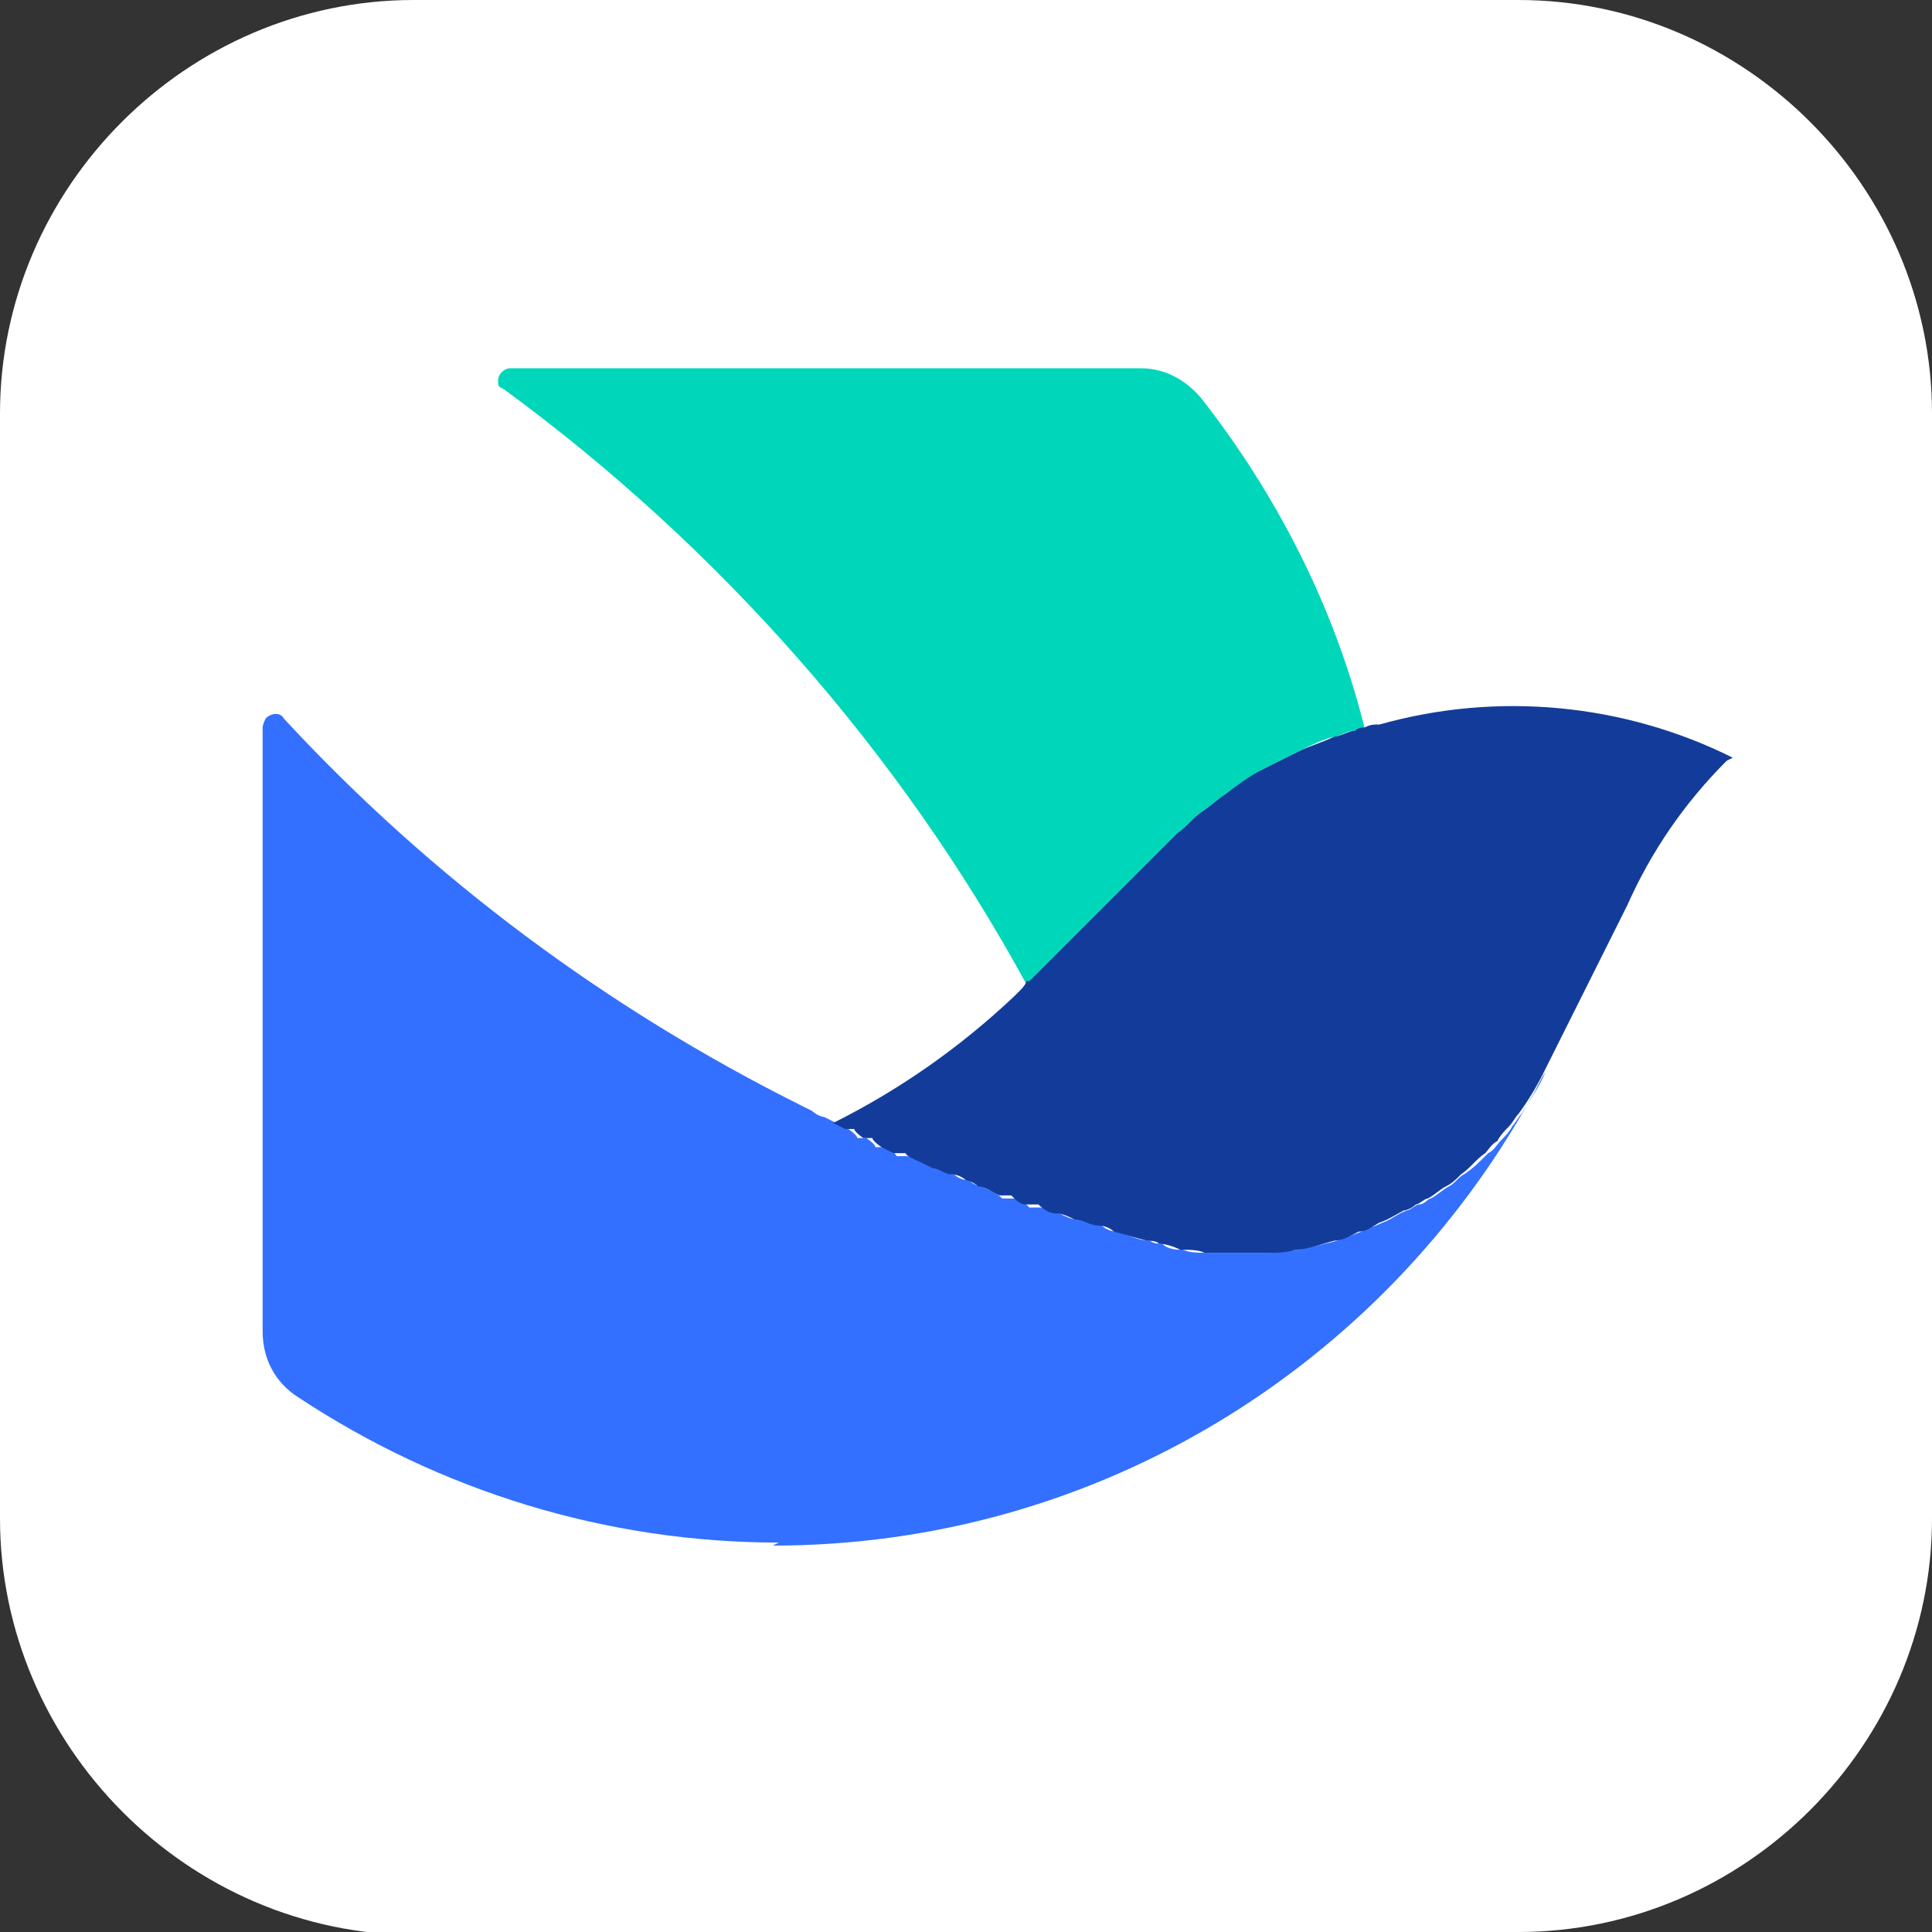 <?xml version="1.0" encoding="UTF-8"?>
<svg id="_图层_1" xmlns="http://www.w3.org/2000/svg" version="1.1" xmlns:xlink="http://www.w3.org/1999/xlink" viewBox="0 0 64 64" width="22" height="22">
  <rect x="0" y="0" width="64" height="64" fill="#333333" stroke="none"/>
  <!-- Generator: Adobe Illustrator 29.0.1, SVG Export Plug-In . SVG Version: 2.1.0 Build 192)  -->
  <defs>
    <style>
      .st0 {
        fill-opacity: .5;
      }

      .st0, .st1, .st2, .st3, .st4, .st5, .st6, .st7 {
        fill: #fff;
      }

      .st8 {
        fill: #133c9a;
      }

      .st2, .st9 {
        display: none;
      }

      .st3 {
        fill-opacity: .2;
      }

      .st4 {
        fill-opacity: .9;
      }

      .st10 {
        fill: #3370ff;
      }

      .st11 {
        fill: url(#_未命名的渐变_3);
      }

      .st12 {
        fill: url(#_未命名的渐变);
      }

      .st5 {
        fill-opacity: .3;
      }

      .st6 {
        fill-opacity: 0;
      }

      .st7 {
        fill-opacity: .7;
      }

      .st13 {
        fill: #00d6b9;
      }

      .st14 {
        fill: url(#_未命名的渐变_2);
      }
    </style>
    <radialGradient id="_未命名的渐变" data-name="未命名的渐变" cx="123.9" cy="-40.2" fx="123.9" fy="-40.2" r="59.4" gradientTransform="translate(-26.8 25.5) scale(.6 -.7)" gradientUnits="userSpaceOnUse">
      <stop offset="0" stop-color="#db202e"/>
      <stop offset="1" stop-color="#e01b24"/>
    </radialGradient>
    <radialGradient id="_未命名的渐变_2" data-name="未命名的渐变 2" cx="67.6" cy="26.8" fx="67.6" fy="26.8" r="105.2" gradientTransform="translate(-26.6 25.3) scale(.6 -.7)" gradientUnits="userSpaceOnUse">
      <stop offset="0" stop-color="#ffb648"/>
      <stop offset="1" stop-color="#ff7800" stop-opacity="0"/>
    </radialGradient>
    <radialGradient id="_未命名的渐变_3" data-name="未命名的渐变 3" cx="61.7" cy="18.6" fx="61.7" fy="18.6" r="68" gradientTransform="translate(-26.8 25.8) scale(.6 -.7)" gradientUnits="userSpaceOnUse">
      <stop offset="0" stop-color="#c64600"/>
      <stop offset="1" stop-color="#a51d2d"/>
    </radialGradient>
  </defs>
  <path class="st1" d="M47.5,64.1H13.8c-7.6,0-13.8-6.3-13.8-13.8V13.7C0,6.2,6.2,0,13.7,0h36.6c7.5,0,13.7,6.2,13.7,13.7v36.6c0,7.5-6.2,13.7-13.7,13.7h-2.9.1Z"/>
  <rect class="st2" x="3" y="9.7" width="58.1" height="45.3"/>
  <g class="st9">
    <path class="st12" d="M-.1,16v35.3c.3,6.5,6.1,12.6,13.4,12.6l4.7.2h23.3s7.2,0,7.2,0c8.8,0,15.5-4.1,15.5-13.9V16.4h0C64,6.3,58,0,50.7,0H14.8C4.7-.2,0,7.2,0,14.5v1.4h-.1ZM4.6,11.6h4.6v5.8h-4.6v-5.8ZM54.9,11.6h4.6v5.8h-4.6v-5.8ZM4.6,23.2h4.6v5.8h-4.6v-5.8ZM54.9,23.2h4.6v5.8h-4.6v-5.8ZM4.6,34.8h4.6v5.8h-4.6v-5.8ZM54.9,34.8h4.6v5.8h-4.6v-5.8ZM4.6,46.4h4.6v5.8h-4.6v-5.8ZM54.9,46.4h4.6v5.8h-4.6v-5.8Z"/>
    <path class="st14" d="M47.5,0h-.7C41.4,0,46.8,0,45.5,0H13.3C4.1.3,0,8.5,0,13.7v1.3c0,.3-.1.3-.1.6v34.3c0,1.1,0,.8,0,.8H0c0,7.1,5.9,13.2,13.8,13.3h0c1.2,0,0,0,1.2,0h0c1.1,0,2.3,0,1.1,0h23.5c1.1,0,0,0,1.1,0h.7c3.2.1-1.7,0,0,0h-2.6c1.1,0,.6,0-1.1,0h-2c1.9,0-.6,0,13.3,0h1.3c5.9,0,13.7-4.3,13.6-11.4l.2-36.2C64.1,8.1,58.6,0,51.2,0M4.8,22.9h4.5v5.8h-4.5v-5.8ZM54.7,11.4h4.5v5.8h-4.5v-5.8ZM4.8,11.4h5v5.8h-5v-5.8ZM54.7,22.9h4.5v5.8h-4.5v-5.8ZM4.8,34.4h4.5v5.8h-4.5v-5.8ZM54.7,34.4h4.5v5.8h-4.5v-5.8ZM4.8,46h4.5v5.8h-4.5v-5.8ZM54.7,46h4.5v5.8h-4.5v-5.8Z"/>
    <path class="st11" d="M4.6,9.7v2.2h4.6v-2.2h-4.6ZM54.9,9.7v2.2h4.6v-2.2h-4.6ZM4.6,21.3v2.2h4.6v-2.2h-4.6ZM54.9,21.3v2.2h4.6v-2.2h-4.6ZM4.6,32.9v2.2h4.6v-2.2h-4.6ZM54.9,32.9v2.2h4.6v-2.2h-4.6ZM4.6,44.4v2.2h4.6v-2.2h-4.6ZM54.9,44.4v2.2h4.6v-2.2h-4.6ZM4.6,56v2.2h4.6v-2.2h-4.6ZM54.9,56v2.2h4.6v-2.2h-4.6Z"/>
    <g>
      <path class="st1" d="M25.1,29.3h13.7v11.6h-13.7s0-11.6,0-11.6Z"/>
      <path class="st1" d="M32,53.9l-12.6-15.9h25.1l-12.6,15.9h.1Z"/>
      <path class="st7" d="M25.1,29.3h4.6v-5.8h-4.6v5.8Z"/>
      <path class="st1" d="M29.7,29.3h4.6v-5.8h-4.6s0,5.8,0,5.8Z"/>
      <path class="st4" d="M34.3,29.3h4.6v-5.8h-4.6v5.8Z"/>
      <path class="st7" d="M38.9,23.5h-4.6v-5.8h4.6v5.8Z"/>
      <path class="st0" d="M34.3,23.5h-4.6v-5.8h4.6v5.8Z"/>
      <path class="st4" d="M29.7,23.5h-4.6v-5.8h4.6v5.8Z"/>
      <path class="st3" d="M38.9,17.7h-4.6v-5.8h4.6v5.8Z"/>
      <path class="st5" d="M34.3,17.7h-4.6v-5.8h4.6v5.8Z"/>
      <path class="st6" d="M29.7,17.7h-4.6v-5.8h4.6v5.8Z"/>
    </g>
  </g>
  <g class="st9">
    <path class="st8" d="M50.3,23.1c.2,0,.5,0,.7,0,1.8.2,3.5.7,5.1,1.4.5.2.6.4.2.8-1.2,1.2-2.1,2.7-2.9,4.2-.8,1.7-1.6,3.3-2.5,4.9-.6,1.2-1.4,2.3-2.4,3.3-2.5,2.3-5.4,3.2-8.8,2.8-3.8-.5-7.5-1.8-10.9-3.5-.2,0-.3-.2-.5-.3-.1,0-.2-.2,0-.3,0,0,0,0,0,0h.2c2.8-1.6,5.1-3.7,7.3-5.9.9-.9,1.9-1.9,2.8-2.8,2.1-2,4.7-3.4,7.5-4,.6-.2,1.2-.3,1.9-.4h1.4"/>
    <path class="st10" d="M23.4,49.9c-.4,0-1.5-.2-1.6-.2-2.7-.3-5.3-1.1-7.7-2.3-1.4-.7-2.8-1.4-4.1-2.2-.9-.5-1.3-1.3-1.3-2.3,0-3.9,0-7.8,0-11.7,0-2.5,0-5-.1-7.5,0-.2,0-.4.1-.7.2-.5.5-.5.8-.2.4.3.6.8,1,1.1,3.2,3.1,6.5,6,10.3,8.3,2.1,1.4,4.3,2.6,6.6,3.6,3.6,1.7,7.4,3.1,11.3,4,3.5.8,6.8.3,9.6-1.9.9-.7,1.3-1.3,2.3-2.6-.5,1.2-1,2.3-1.8,3.4-.7,1-2.1,2.4-3.2,3.5-1.7,1.6-3.9,3-6,4.1-2.3,1.2-4.6,2.2-7.2,2.7-1.3.3-3.2.7-3.8.7-.1,0-.5,0-.7,0-1.7.1-2.7.2-4.4,0h0Z"/>
    <path class="st13" d="M16.2,12.3c.1,0,.2,0,.3,0,7.2,0,14.3.1,21.4.1s0,0,0,0c.7.6,1.3,1.2,1.8,1.9,1.6,1.6,2.8,4.4,3.6,6.1.4,1.2,1,2.3,1.3,3.6h0c-.7.3-1.4.5-2.1.9-2.1,1-3,1.8-4.7,3.5-.9.9-1.7,1.7-3,2.9-.5.4-.9.9-1.4,1.3-.3-.6-5.9-11.5-17.1-20"/>
  </g>
  <g>
    <path class="st13" d="M34,32.7h.1c0-.2.2-.3.2-.4l.2-.2.5-.5.7-.7.6-.6.5-.5.6-.6.5-.5.7-.7c.1-.1.3-.3.4-.4.3-.2.5-.5.8-.7.3-.2.5-.4.8-.6.4-.3.8-.5,1.2-.8.4-.2.8-.4,1.2-.6.4-.2.8-.4,1.2-.5.2,0,.4-.2.7-.2.1,0,.2,0,.3-.1-1-4-2.9-7.7-5.4-10.9-.5-.6-1.2-1-2-1h-20.9c-.2,0-.4.2-.4.4s0,.2.2.3c7.1,5.2,13.1,12,17.3,19.7h0Z"/>
    <path class="st10" d="M25.6,51.2c10.8,0,20.2-6,25.1-14.8.2-.3.3-.6.5-.9-.2.5-.5.9-.8,1.4-.1.1-.2.3-.3.4-.1.2-.3.4-.4.5-.1.1-.2.3-.4.4-.3.3-.5.5-.8.7-.2.1-.3.3-.5.4-.2.1-.4.3-.6.4-.1,0-.2.2-.4.2-.1,0-.3.2-.4.2-.3.1-.5.3-.8.4-.2.1-.5.2-.7.3-.3.1-.5.2-.8.3-.4.1-.8.2-1.3.3-.3,0-.6,0-.9.1-.3,0-.7,0-1,0-.4,0-.8,0-1.1,0-.3,0-.6,0-.8-.1-.2,0-.5,0-.7-.2-.1,0-.3,0-.4-.1-.4,0-.7-.2-1.1-.3-.2,0-.4-.1-.5-.2-.3,0-.5-.2-.8-.2-.2,0-.4-.1-.6-.2-.2,0-.4-.1-.6-.2h-.4c-.2-.2-.3-.3-.5-.3h-.4c-.2-.2-.5-.3-.7-.4-.1,0-.3-.1-.4-.2-.2,0-.4-.1-.5-.2-.2,0-.4-.2-.6-.2l-.4-.2-.5-.2h-.4c0-.1-.4-.3-.4-.3h-.3c0-.1-.3-.3-.3-.3h-.3c0-.1-.3-.3-.3-.3l-.4-.2-.4-.2c-.1,0-.3-.1-.4-.2l-.4-.2c-6.4-3.2-12.2-7.5-17.1-12.8-.1-.2-.4-.2-.6,0,0,0-.1.2-.1.3v18.5s0,1.5,0,1.5c0,.9.4,1.7,1.2,2.2,4.7,3.1,10.2,4.8,15.9,4.8Z"/>
    <path class="st8" d="M57.4,25.1c-3.6-1.8-7.8-2.2-11.7-1.1-.2,0-.3,0-.5.1-.1,0-.2,0-.3.1-.2,0-.5.2-.7.2-.4.2-.8.3-1.2.5-.4.2-.8.4-1.2.6-.4.2-.8.5-1.2.8-.3.2-.5.4-.8.6-.3.2-.5.5-.8.7-.1.1-.3.3-.4.4l-.7.7-.5.5-.6.6-.5.5-.6.6-.7.7-.5.5-.2.2c0,0-.2.2-.2.2h-.1c0,.1-.2.3-.2.3,0,0-.1.1-.2.2-1.8,1.7-3.8,3.1-6,4.2l.4.2h.3c0,.1.3.3.3.3h.3c0,.1.3.3.3.3l.4.2h.4c0,.1.5.3.5.3l.4.2c.2,0,.4.2.6.2.2,0,.4.1.5.2.1,0,.3.1.4.2.2,0,.5.2.7.3h.4c.2.2.3.3.5.3h.4c.2.2.4.3.6.3.2,0,.4.1.6.2.3,0,.5.2.8.2.2,0,.4.1.5.2.4.1.7.2,1.1.3.1,0,.3,0,.4.1.2,0,.5.1.7.2.3,0,.6,0,.8.1.4,0,.8,0,1.1,0,.3,0,.7,0,1,0,.3,0,.6,0,.9-.1.4,0,.9-.2,1.3-.3.3,0,.6-.2.8-.3.3,0,.5-.2.7-.3.3-.1.6-.3.8-.4.1,0,.3-.1.4-.2.1,0,.3-.2.4-.2.2-.1.4-.3.6-.4.2-.1.3-.2.5-.4.3-.2.5-.5.8-.7.1-.1.2-.3.4-.4.1-.2.3-.4.4-.5.1-.1.2-.3.3-.4.3-.4.6-.9.8-1.3l.3-.6,2.5-5h0c.8-1.8,1.9-3.4,3.3-4.8Z"/>
  </g>
</svg>